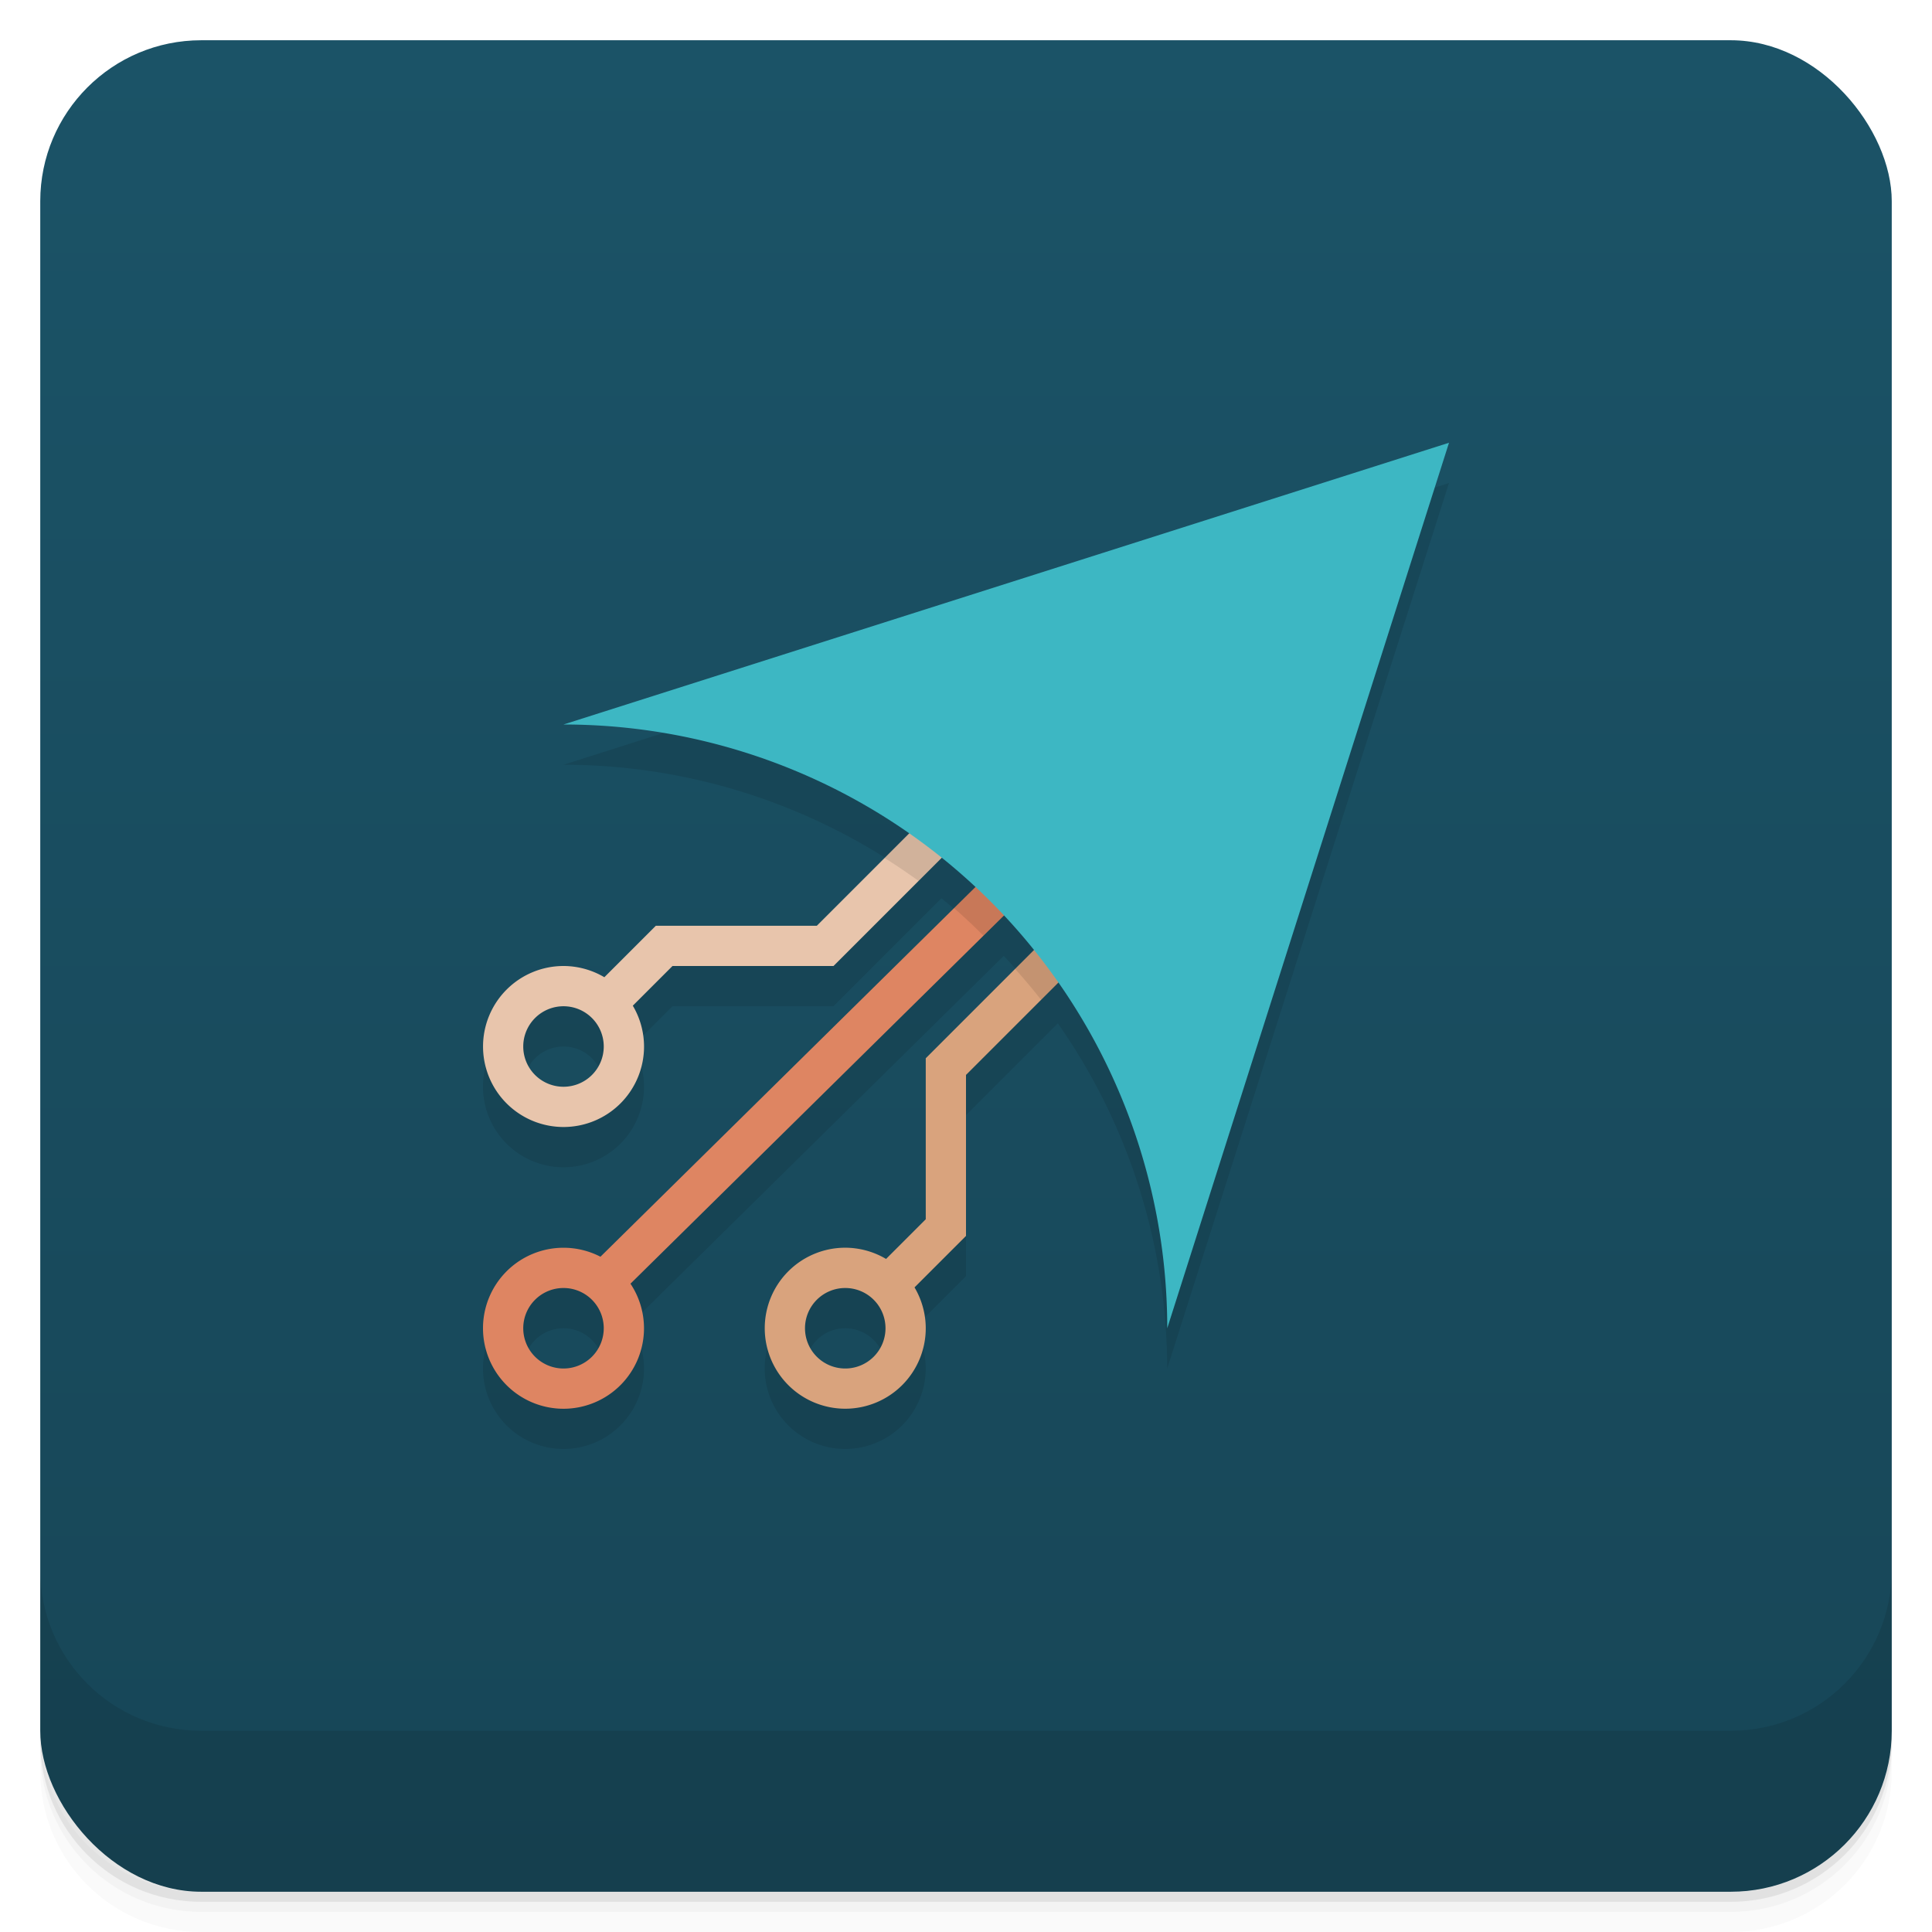 <svg version="1.1" viewBox="0 0 48 48" xmlns="http://www.w3.org/2000/svg">
 <defs>
  <linearGradient id="bg" x2="0" y1="1" y2="47" gradientUnits="userSpaceOnUse">
   <stop style="stop-color:#1b5367" offset="0"/>
   <stop style="stop-color:#174657" offset="1"/>
  </linearGradient>
 </defs>
 <path d="m1 43v0.25c0 2.216 1.784 4 4 4h38c2.216 0 4-1.784 4-4v-0.25c0 2.216-1.784 4-4 4h-38c-2.216 0-4-1.784-4-4zm0 0.5v0.5c0 2.216 1.784 4 4 4h38c2.216 0 4-1.784 4-4v-0.5c0 2.216-1.784 4-4 4h-38c-2.216 0-4-1.784-4-4z" style="opacity:.02"/>
 <path d="m1 43.25v0.25c0 2.216 1.784 4 4 4h38c2.216 0 4-1.784 4-4v-0.25c0 2.216-1.784 4-4 4h-38c-2.216 0-4-1.784-4-4z" style="opacity:.05"/>
 <path d="m1 43v0.25c0 2.216 1.784 4 4 4h38c2.216 0 4-1.784 4-4v-0.25c0 2.216-1.784 4-4 4h-38c-2.216 0-4-1.784-4-4z" style="opacity:.1"/>
 <rect x="1" y="1" width="46" height="46" rx="4" style="fill:url(#bg)"/>
 <path d="m1 39v4c0 2.216 1.784 4 4 4h38c2.216 0 4-1.784 4-4v-4c0 2.216-1.784 4-4 4h-38c-2.216 0-4-1.784-4-4z" style="opacity:.1"/>
 <path d="m36 12-22 7a15 15 0 0 1 8.586 2.707l-2.293 2.293h-4l-1.279 1.279a2 2 0 0 0-1.014-0.279 2 2 0 0 0-2 2 2 2 0 0 0 2 2 2 2 0 0 0 2-2 2 2 0 0 0-0.279-1.014l0.986-0.986h4l2.682-2.682a15 15 0 0 1 0.836 0.73l-9.307 9.174a2 2 0 0 0-0.918-0.223 2 2 0 0 0-2 2 2 2 0 0 0 2 2 2 2 0 0 0 2-2 2 2 0 0 0-0.336-1.107l9.273-9.143a15 15 0 0 1 0.75 0.855l-2.688 2.688v4l-0.986 0.986a2 2 0 0 0-1.014-0.279 2 2 0 0 0-2 2 2 2 0 0 0 2 2 2 2 0 0 0 2-2 2 2 0 0 0-0.279-1.014l1.279-1.279v-4l2.283-2.283a15 15 0 0 1 2.717 8.576zm-22 14a1 1 0 0 1 1 1 1 1 0 0 1-1 1 1 1 0 0 1-1-1 1 1 0 0 1 1-1zm0 7a1 1 0 0 1 1 1 1 1 0 0 1-1 1 1 1 0 0 1-1-1 1 1 0 0 1 1-1zm7 0a1 1 0 0 1 1 1 1 1 0 0 1-1 1 1 1 0 0 1-1-1 1 1 0 0 1 1-1z" style="opacity:.1"/>
 <path d="m25.648 20.645-10.73 10.578a2 2 0 0 0-0.918-0.223 2 2 0 0 0-2 2 2 2 0 0 0 2 2 2 2 0 0 0 2-2 2 2 0 0 0-0.336-1.107l10.688-10.537zm-11.648 11.355a1 1 0 0 1 1 1 1 1 0 0 1-1 1 1 1 0 0 1-1-1 1 1 0 0 1 1-1z" style="fill:#de8562"/>
 <path d="m28.646 20.646-5.646 5.646v4l-0.986 0.986a2 2 0 0 0-1.014-0.279 2 2 0 0 0-2 2 2 2 0 0 0 2 2 2 2 0 0 0 2-2 2 2 0 0 0-0.279-1.014l1.279-1.279v-4l5.354-5.354zm-7.646 11.354a1 1 0 0 1 1 1 1 1 0 0 1-1 1 1 1 0 0 1-1-1 1 1 0 0 1 1-1z" style="fill:#d9a37d"/>
 <path d="m26.354 18.354-5.646 5.646h-4l-0.986 0.986a2 2 0 0 1 0.279 1.014 2 2 0 0 1-2 2 2 2 0 0 1-2-2 2 2 0 0 1 2-2 2 2 0 0 1 1.014 0.279l1.279-1.279h4l5.354-5.354zm-11.354 7.646a1 1 0 0 0-1-1 1 1 0 0 0-1 1 1 1 0 0 0 1 1 1 1 0 0 0 1-1z" style="fill:#e8c5ac"/>
 <path d="m25.646 17.646-3.67 3.67a15 15 0 0 1 0.844 0.57l3.533-3.533-0.707-0.707zm0.002 2.998-1.945 1.918a15 15 0 0 1 0.73 0.684l1.918-1.891-0.703-0.711zm2.998 0.002-3.426 3.426a15 15 0 0 1 0.646 0.768l3.486-3.486-0.707-0.707z" style="opacity:.1"/>
 <path d="m36 11-22 7a15 15 0 0 1 15 15z" style="fill:#3db7c3"/>
</svg>
